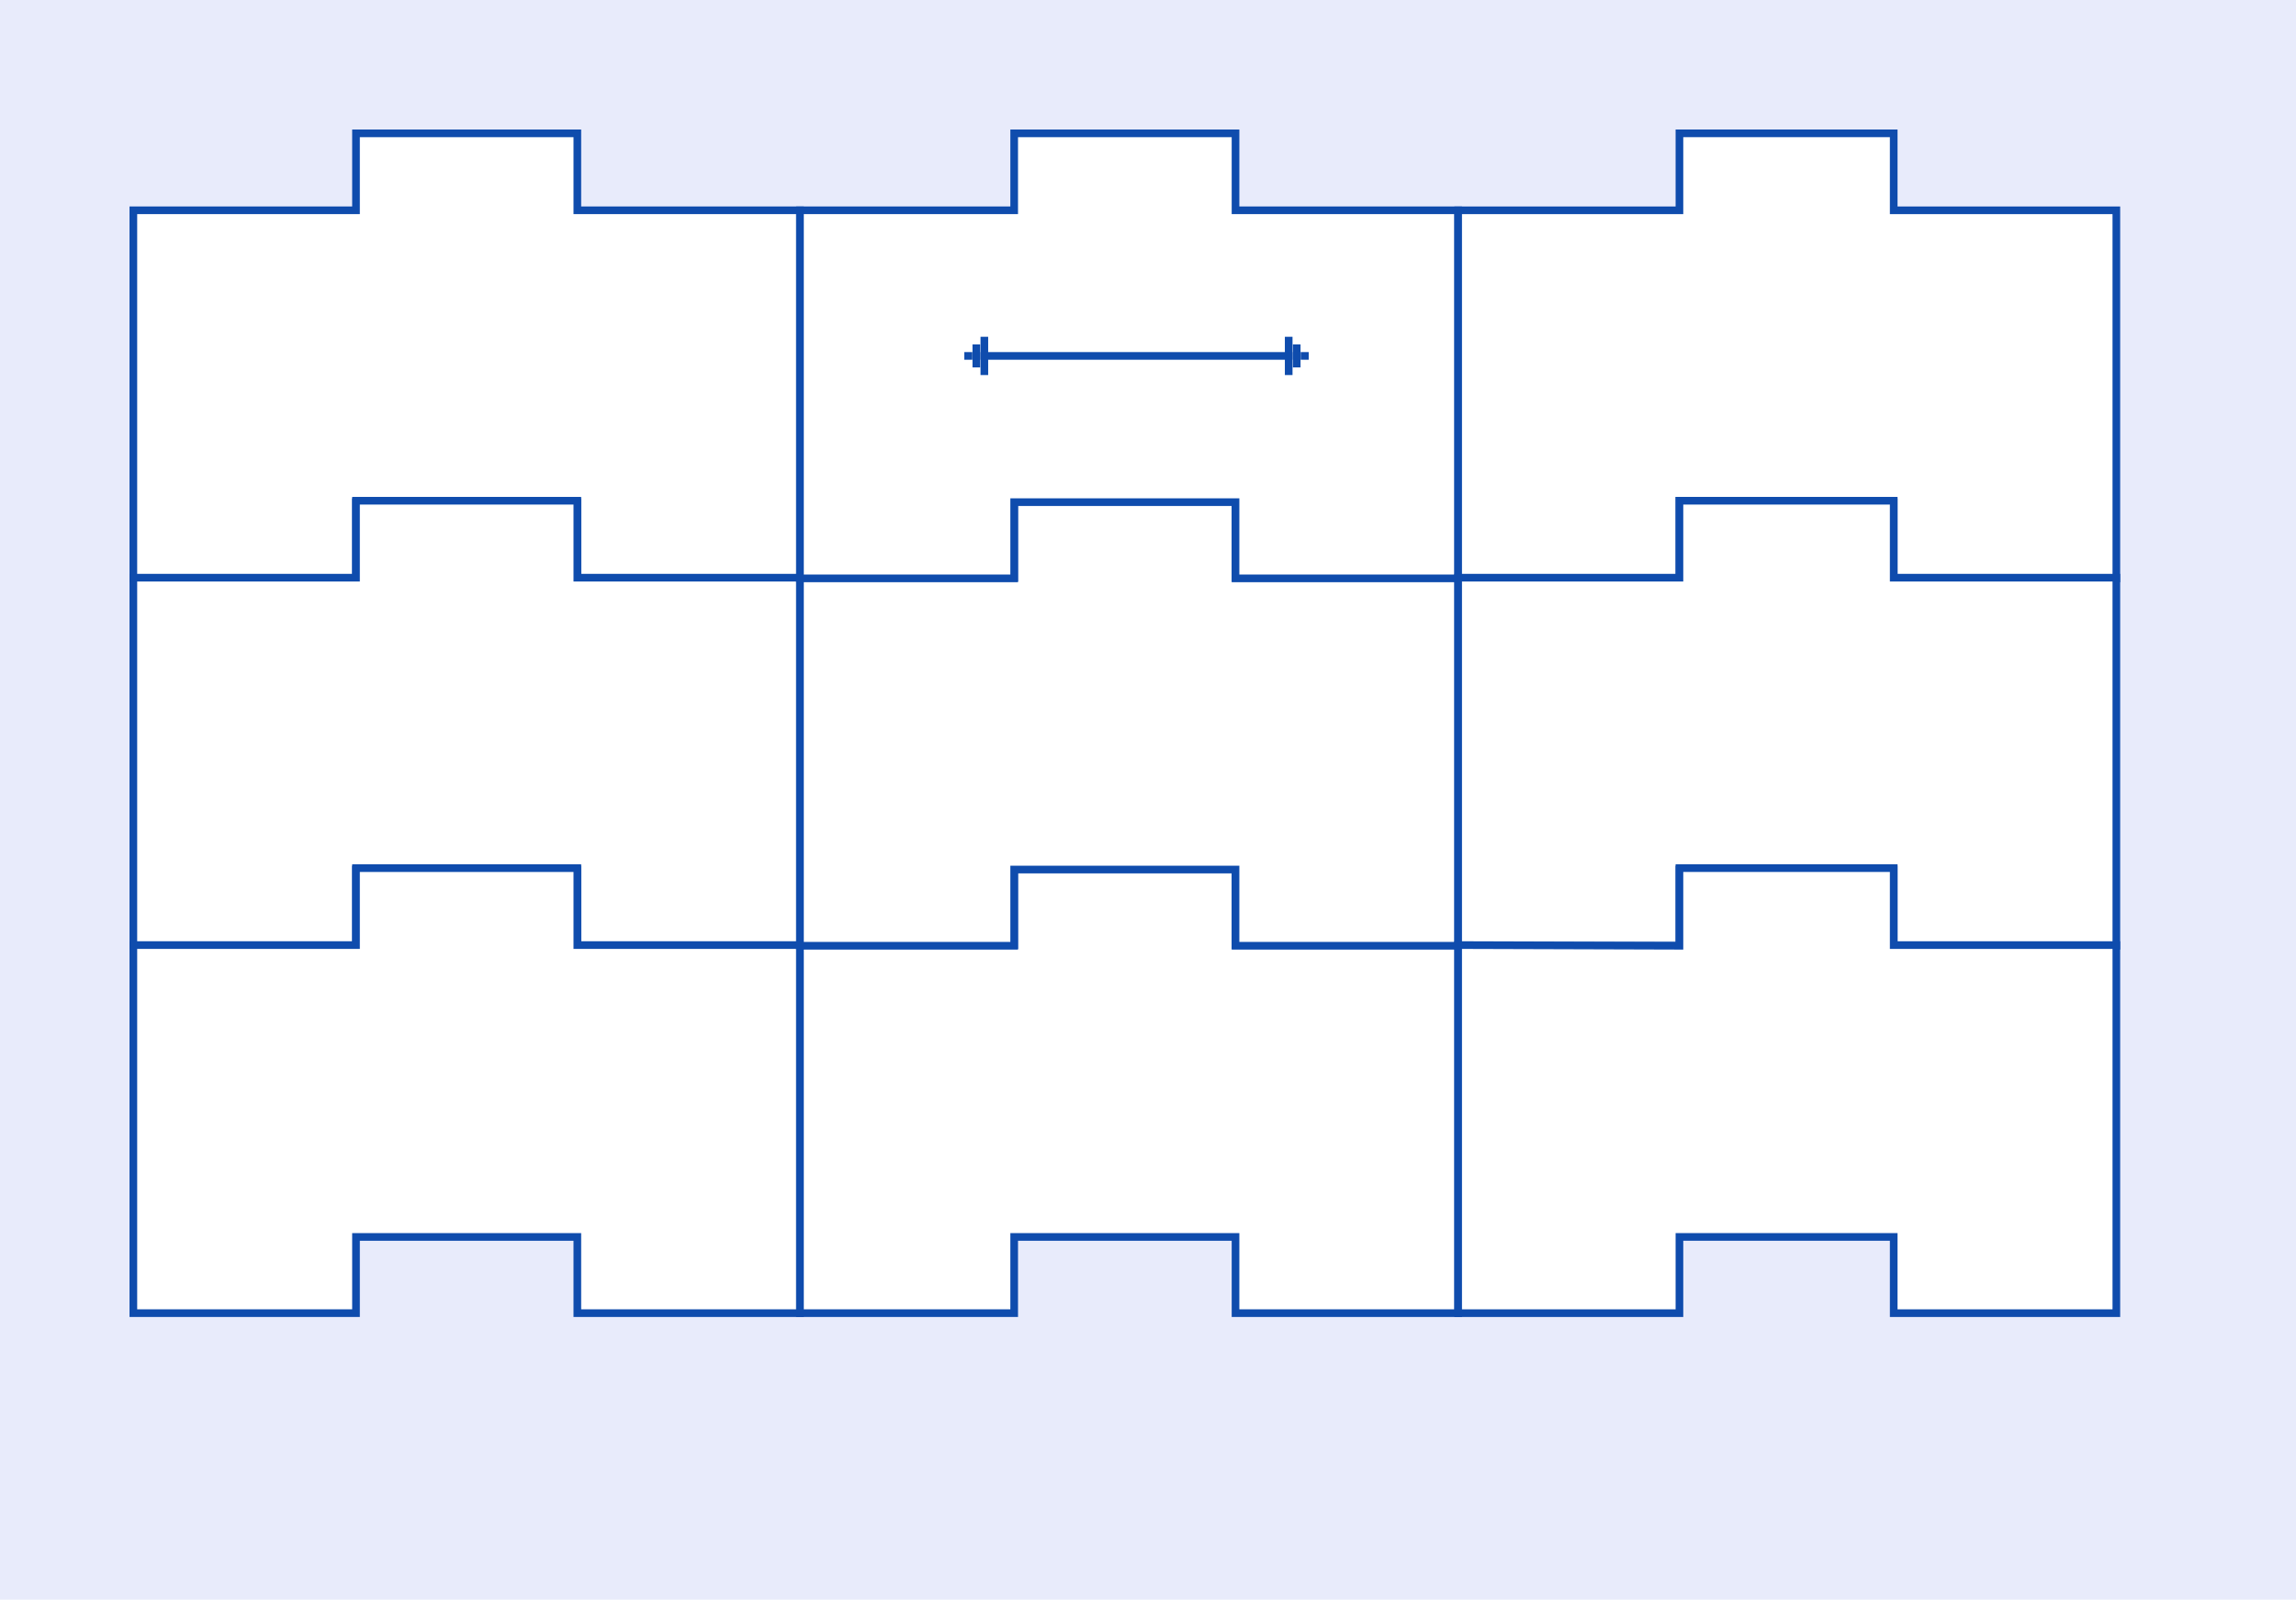 <?xml version="1.0" encoding="UTF-8"?>
<svg width="300px" height="209px" viewBox="0 0 300 209" version="1.1" xmlns="http://www.w3.org/2000/svg" xmlns:xlink="http://www.w3.org/1999/xlink">
    <title>lay001b@2x</title>
    <g id="lay001b" stroke="none" stroke-width="1" fill="none" fill-rule="evenodd">
        <rect fill="#FFFFFF" x="0" y="0" width="300" height="209"></rect>
        <rect id="Rectangle" fill="#E8EBFB" x="0" y="0" width="301" height="209"></rect>
        <g id="Group-10" transform="translate(17.424, 17.422)">
            <polygon id="Path-5" stroke="#0F4CAD" fill="#FFFFFF" points="-5.01962425e-13 10.052 29.091 10.052 29.091 6.43231803e-17 58.012 0 58.012 10.052 87.102 10.052 87.102 58.14 58.012 58.14 58.012 48.184 29.091 48.184 29.091 58.14 0 58.14"></polygon>
            <polygon id="Path-5-Copy" stroke="#0F4CAD" fill="#FFFFFF" points="-5.01962425e-13 58.052 29.091 58.052 29.091 48 58.012 48 58.012 58.052 87.102 58.052 87.102 106.14 58.012 106.14 58.012 96.184 29.091 96.184 29.091 106.14 0 106.14"></polygon>
            <polygon id="Path-5-Copy-2" stroke="#0F4CAD" fill="#FFFFFF" points="-5.01962425e-13 106.052 29.091 106.052 29.091 96 58.012 96 58.012 106.052 87.102 106.052 87.102 154.14 58.012 154.14 58.012 144.184 29.091 144.184 29.091 154.14 0 154.14"></polygon>
            <polygon id="Path-5-Copy-3" stroke="#0F4CAD" fill="#FFFFFF" points="87.102 106.052 115.091 106.052 115.091 96 144.012 96 144.012 106.052 173.102 106.052 173.102 154.14 144.012 154.14 144.012 144.184 115.091 144.184 115.091 154.14 87.102 154.14 87.102 131.884"></polygon>
            <polygon id="Path-5-Copy-4" stroke="#0F4CAD" fill="#FFFFFF" points="87.102 58.052 115.091 58.052 115.091 48 144.012 48 144.012 58.052 173.102 58.052 173.102 106.14 144.012 106.14 144.012 96.184 115.091 96.184 115.091 106.14 87.102 106.14 87.102 83.884"></polygon>
            <polygon id="Path-5-Copy-5" stroke="#0F4CAD" fill="#FFFFFF" points="87.102 10.052 115.091 10.052 115.091 6.43231803e-17 144.012 0 144.012 10.052 173.102 10.052 173.102 58.14 144.012 58.14 144.012 48.184 115.091 48.184 115.091 58.14 87.102 58.14 87.102 35.884"></polygon>
            <polygon id="Path-5-Copy-6" stroke="#0F4CAD" fill="#FFFFFF" points="173.102 10.052 202.015 10.052 202.015 -4.15817257e-14 230.012 0 230.012 10.052 259.102 10.052 259.102 58.14 230.012 58.14 230.012 48.184 202.015 48 202.015 58.14 173.102 58.14 173.102 35.884"></polygon>
            <polygon id="Path-5-Copy-7" stroke="#0F4CAD" fill="#FFFFFF" points="173.102 58.052 202.015 58.052 202.015 48 230.012 48 230.012 58.052 259.102 58.052 259.102 106.14 230.012 106.14 230.012 96.184 202.015 96.184 202.015 106.14 173.102 106.14 173.102 83.884"></polygon>
            <polygon id="Path-5-Copy-8" stroke="#0F4CAD" fill="#FFFFFF" points="173.102 106.052 202.015 106.14 202.015 96 230.012 96 230.012 106.052 259.102 106.052 259.102 154.14 230.012 154.14 230.012 144.184 202.015 144.184 202.015 154.14 173.102 154.14 173.102 131.884"></polygon>
            <g id="Arrow" transform="translate(108.576, 26.578)">
                <line x1="2.616" y1="2.5" x2="42.384" y2="2.5" id="Line-6" stroke="#0F4CAD" stroke-linecap="square"></line>
                <g id="Group">
                    <line x1="2.616" y1="0.5" x2="2.616" y2="4.5" id="Line-7" stroke="#0F4CAD" stroke-linecap="square"></line>
                    <line x1="1.57" y1="1.5" x2="1.57" y2="3.5" id="Line-8" stroke="#0F4CAD" stroke-linecap="square"></line>
                    <rect id="Rectangle" fill="#0F4CAD" x="0" y="2" width="1.047" height="1"></rect>
                </g>
                <g id="Group-Copy" transform="translate(43.43, 2.5) scale(-1, 1) translate(-43.43, -2.5)translate(41.861, 0)">
                    <line x1="2.616" y1="0.5" x2="2.616" y2="4.5" id="Line-7" stroke="#0F4CAD" stroke-linecap="square"></line>
                    <line x1="1.57" y1="1.5" x2="1.57" y2="3.5" id="Line-8" stroke="#0F4CAD" stroke-linecap="square"></line>
                    <rect id="Rectangle" fill="#0F4CAD" x="0" y="2" width="1.047" height="1"></rect>
                </g>
            </g>
        </g>
    </g>
</svg>